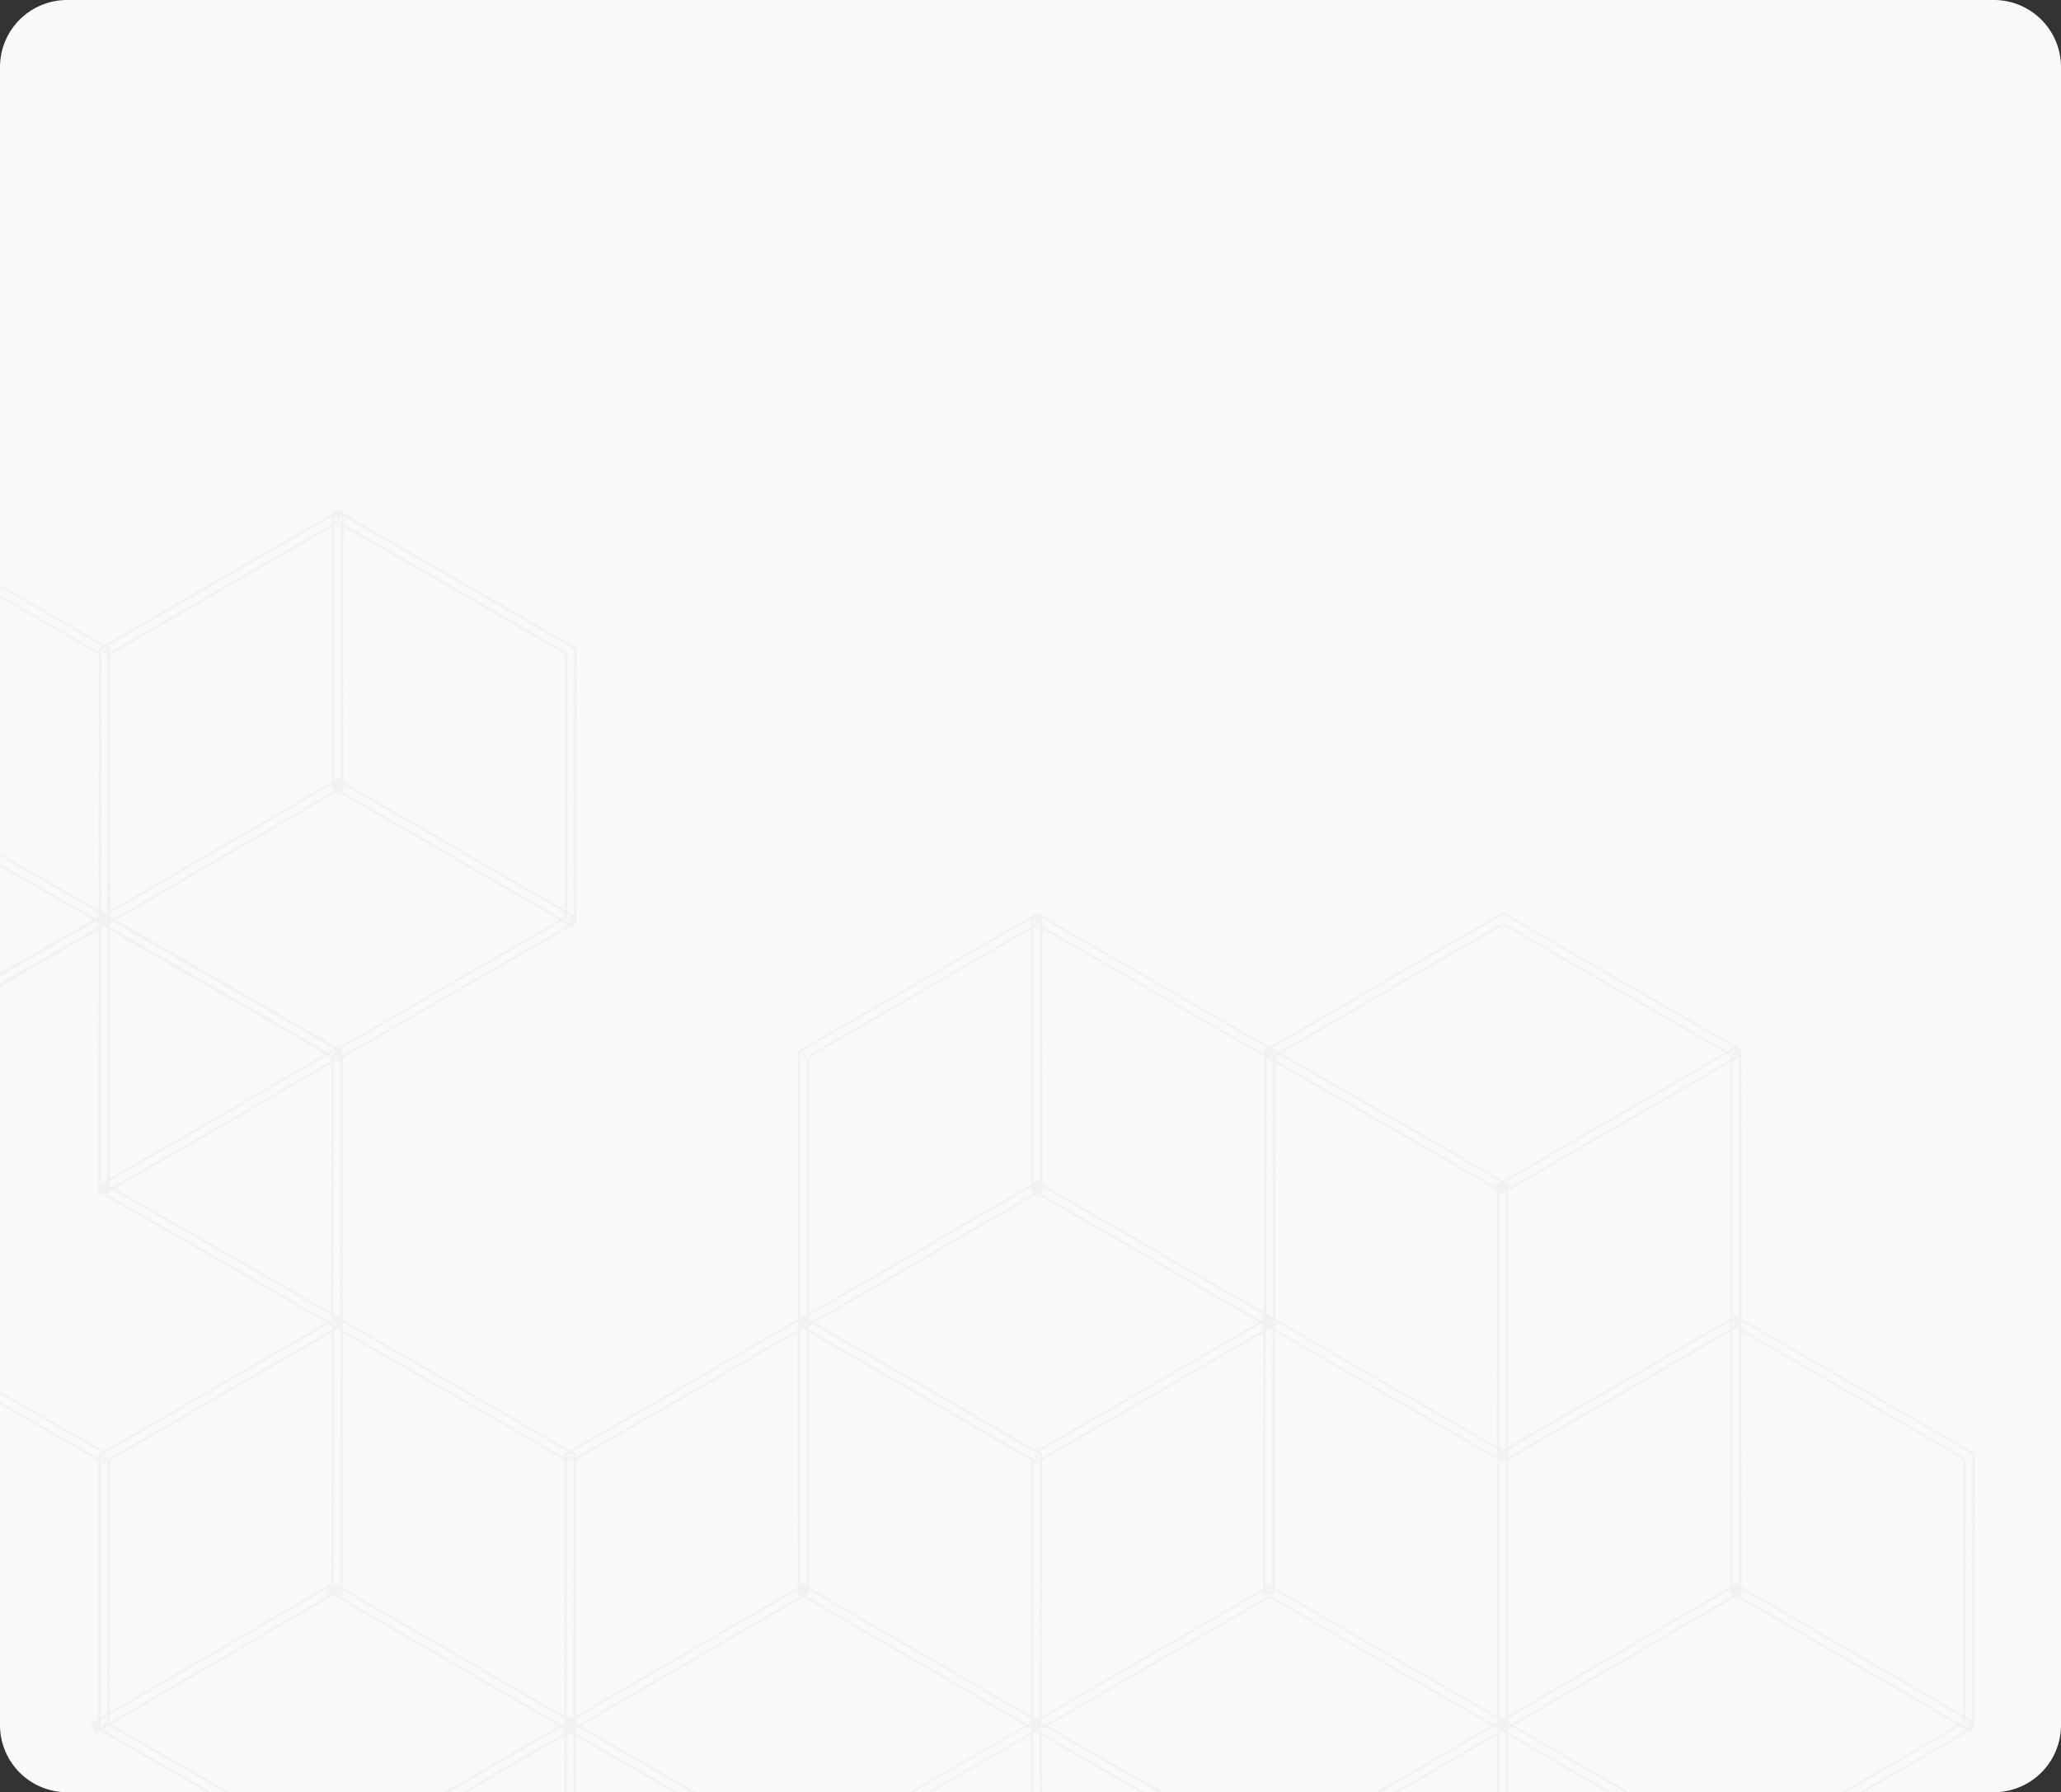 <svg xmlns="http://www.w3.org/2000/svg" xmlns:xlink="http://www.w3.org/1999/xlink" width="307" height="267" viewBox="0 0 307 267">
  <rect x="0" y="0" width="307" height="267" fill="#333333" stroke="none"/>
  <defs>
    <clipPath id="clip-path">
      <path id="Rectangle_3056" data-name="Rectangle 3056" d="M10,267A10,10,0,0,1,0,257V10A10,10,0,0,1,10,0H297a10,10,0,0,1,10,10V257a10,10,0,0,1-10,10Z" transform="translate(54.727)" fill="#f9f9f9"/>
    </clipPath>
  </defs>
  <g id="Mask_Group_192" data-name="Mask Group 192" transform="translate(-54.727 0)">
    <path id="Rectangle_3056-2" data-name="Rectangle 3056" d="M10,267A10,10,0,0,1,0,257V10A10,10,0,0,1,10,0H297a10,10,0,0,1,10,10V257a10,10,0,0,1-10,10Z" transform="translate(54.727)" fill="#f9f9f9"/>
    <g id="Mask_Group_192-2" data-name="Mask Group 192" clip-path="url(#clip-path)">
      <g id="Frame" transform="translate(138.725 378.955) rotate(-120)" opacity="0.3">
        <path id="Path_86698" data-name="Path 86698" d="M35.5,82.092h0l-.323-.162L35.3,81.7l.151.088.221-.128.115-.067L70.31,61.624l.089-.051.132.264L35.818,81.911h0l-.313.181Zm-.422-.213L.335,61.785,0,61.591V20.474l.37-.186.132.264-.246.142V61.2h0v.226l.212.123.122.071L35.114,81.59l.1.059-.133.229Zm.66-1.474v0h0l-.293-.168L69.3,60.657V61Zm-.559-.016L1.6,60.966v-.307L35.45,80.235l-.265.153ZM70.593,61.8h0l-.131-.267.184-.106V20.694l-.178-.1.164-.283.335.194V61.619l-.371.185ZM1.341,61.2H.834l.093-.16h.414V61.2ZM69.3,60.657V21.467h0L35.45,1.889l.325-.188L69.3,21.09v.376h0l.319.185V60.473l-.318.184Zm-67.706,0h0l-.255-.147V21.615l-.078.045-.145-.251.224-.129v.335l.257-.148ZM.971,21.487h0l-.2-.405-.1-.194H.75l.1.194.187.373-.187-.373-.1-.194.113.194.066.114-.066-.114-.112-.194H.815l.112.194-.112-.194h.526v.194H1.6v.051L35.162,1.722l-.048-.028.163-.282.21.121-.325.188.288.167L1.6,21.466h0v-.335l-.257.148v-.2H.927l.19.328-.047.027h0l-.017.01-.018.009-.063.031Zm68.988-.018h0l-.156-.09.172-.3h0l.112-.194h.207l-.11.194-.224.387Zm.015-.388h-.351v-.194h.463Zm.492-.489h0L70.31,20.5,35.786.535,35.719.5,35.7.486,35.844.2,35.7.486h0L35.639.45,35.45.34l-.157.091-.145-.25L35.459,0l.324.162.064.032h0L35.864.2l.018.01L70.63,20.308l-.164.283Zm-69.9-.076h0l-.13-.259-.016.008L35.147.181l.145.251-.177.1L.591,20.5l-.026.015ZM35.64,1.446l-.19-.331.118-.2.25.431-.177.1Z" transform="translate(69.594 181.105)" fill="#dedede"/>
        <path id="Path_86699" data-name="Path 86699" d="M35.828,22.173h0l-.58-.335.336-.58.557.321-.557-.321.159-.278.579.335-.579-.335.142-.247.032-.055L1.249.614,1.4.348,1.075.916.495.582l.579.335-.16.278h0L.74,1.5,35.407,21.56l-.159.277h0L.58,1.776v0h0L0,1.44.335.859.348.866.335.859.494.581.83,0l.58.336h0L36.077,20.4l.581.335-.335.581-.16.276h0l-.334.581Zm-.246-.916h0L35,20.921l.16-.279.581.336-.16.278ZM1.495,1.531h0L.915,1.195l.16-.278.58.336L1.5,1.53Z" transform="translate(69.421 201.033)" fill="#dedede"/>
        <path id="Path_86700" data-name="Path 86700" d="M.83,22.19h0l-.334-.581h0l-.16-.276L0,20.75l.58-.337L35.24.337,35.82,0l.335.581-.579.335L35.44.682,35.4.614.74,20.692v0h0l-.16-.275.16.278.174.3-.579.336L.915,21l.16.278L.5,21.6l.572-.331.1.178-.1-.178.1.178.069.121,0,0L35.91,1.5l-.149-.259L35.736,1.2l.558-.324-.558.324h0l-.579.336h0l-.16-.278.58-.336.036.063h0L35.575.917l.579-.335.161.277h0l.336.581-.581.337L1.41,21.854l-.58.336Zm.245-.917h0L.915,21l.58-.337.16.279-.579.335Z" transform="translate(104.08 201.057)" fill="#dedede"/>
        <path id="Path_86701" data-name="Path 86701" d="M1.662,41.465H0V0H1.662V41.464Zm-.67-.671h.349V.671H.992v.67H.67V.671H.321V40.794H.67v-.67H.992Z" transform="translate(104.246 221.481)" fill="#dedede"/>
        <path id="Path_86702" data-name="Path 86702" d="M35.5,82.092h0l-.322-.162.124-.247.176.1.2-.113h0l.139-.08L70.341,61.624l.064-.037.125.249.025-.012L35.818,81.911h0l-.313.181Zm-.422-.213L.336,61.785l.142-.245.146.084L35.147,81.59l.077.044-.14.243Zm.307-.709h0l-.242-.418.139-.08.2.34-.092.159ZM35.2,80.4h0L1.629,60.984v-.327L35.483,80.234,35.2,80.4Zm.56,0v0h0l-.277-.159L69.336,60.657v.322ZM70.566,61.818h0l-.139-.242.042-.024.208-.12V21.081h-.494l.111-.193h0l.336-.581.335.194V61.619l-.37.185-.028.014ZM.336,61.785h0L0,61.591V20.473l.37-.185.139.277-.221.128V61.2h0v.227l.189.109-.141.244ZM70.1,61.2h-.475v-.16h.382l.092.159Zm-68.758,0H.866l.093-.16h.382V61.2Zm-.577-.16.242-.419.147.085-.194.335Zm68.572-.387V21.468h0L35.483,1.889l.309-.179,33.545,19.4v.359h0l.288.167V60.49l-.286.166Zm-67.707,0h0l-.286-.165V21.635l-.046.027L1.141,21.4l.2-.116v.355l.288-.167h0v0l0-.354-.288.167v-.2H.959l.182.314-.071.041h0l-.2-.355H.959l-.111-.193h.493v.193h.288v.032l33.548-19.4-.031-.018.155-.268.185.107-.309.179.305.176L1.629,21.468Zm68.33-39.188h0l-.131-.076.179-.311h.177l-.223.386Zm.047-.387h-.382v-.193h.493l.224-.389L35.818.534,35.727.481,35.709.47,35.646.435,35.483.34,35.3.446l-.153.088L.623,20.5l-.051.029h0l-.136-.272-.025.012L35.147.181,35.46,0l.323.162.064.032h0L35.865.2l.017.01L70.63,20.307l-.336.581h-.177ZM35.664,1.431h0l-.181-.316-.181.313-.057-.032.186-.37.094-.188.06.1.234.4-.153.088Zm-.455-.056-.028-.014.206-.41.094-.188.042.07-.1.176-.211.365Z" transform="translate(0.163 100.858)" fill="#dedede"/>
        <path id="Path_86703" data-name="Path 86703" d="M35.829,22.173h0l-.58-.335.16-.278.1-.17.077-.134.58.336-.334.581Zm-.581-.336L.581,1.776.741,1.5,35.409,21.559l-.16.277h0Zm.915-.246h0l-.58-.335.16-.277.174-.3h0L1.25.614,1.41.337,36.077,20.4l.581.336-.335.581-.16.276Zm-.581-.335h0L35,20.92l.16-.277.58.335-.16.277ZM.581,1.776h0L0,1.44.336.859.348.866.336.859.5.581.83,0l.58.336-.335.58L.5.581l.58.336-.16.278h0l-.174.3-.16.277ZM1.5,1.531h0l-.58-.336.16-.278.58.336L1.5,1.53Z" transform="translate(0 120.798)" fill="#dedede"/>
        <path id="Path_86704" data-name="Path 86704" d="M.83,22.189h0L.5,21.609h0l-.16-.277L0,20.75l.58-.337L35.24.336h0L35.82,0l.335.581h0l.161.278h0l.336.581-.581.336h0L1.411,21.854h0l-.58.335Zm.246-.916.335.58h0l-.16-.277L35.91,1.5l.008.014L35.91,1.5l-.174-.3.571-.332-.572.331h0l-.58.336h0l-.16-.277.579-.336.085.147L35.575.917l.575-.334-.575.333h0L35.508.8,35.4.614l.047.078L35.241.337l.16.277L.74,20.692h0l.175.3-.578.335L.915,21l.16.278h0l-.16-.277.58-.336.16.278-.579.336h0L.5,21.606Z" transform="translate(34.676 120.807)" fill="#dedede"/>
        <path id="Path_86705" data-name="Path 86705" d="M1.662,41.465H0V0H1.662V41.464Zm-.67-.671h.349V.671H.992v.67H.67V.671H.321V40.794H.67v-.67H.992Z" transform="translate(34.814 141.233)" fill="#dedede"/>
        <path id="Path_86706" data-name="Path 86706" d="M35.5,82.092h0l-.323-.162.144-.287.188.109.159-.092.177-.1L70.374,61.591l.026-.015.13.259.016-.008L35.818,81.911h0l-.313.181Zm-.423-.213L.335,61.785,0,61.591V20.473l.37-.185.146.292-.2.114V61.2h0V61.4l.179.1.156.09L35.178,81.558l.067.038-.163.281Zm.314-.7v0l-.248-.43.177-.1.191.33-.117.2Zm-.207-.791L1.661,61v-.377L35.514,80.2l-.325.188Zm.614-.021v0h0l-.289-.165L69.368,60.625v.335ZM70.593,61.8h0l-.13-.264.246-.142V20.409H70.57l.059-.1.335.194V61.618l-.37.186Zm-.381-.6H70.15l-.112-.193.11.191h-.526v-.193h.415l-.191-.33.046-.027.018-.01.017-.009.188.375h0l.1.193Zm-68.871,0H.879l.111-.193h.35V61.2Zm68.026-.579V21.485h0L35.483,1.889l.309-.179-.305-.176.179-.1.153.264-.027.015L69.368,21.126v.358h0l.256.148V60.477l-.254.147Zm-67.706,0h0l-.318-.184V21.652l-.014.008-.162-.279.176-.1v.372l.32-.185ZM70.038,21.751h-.212l-.156-.091.155-.268.133.076.048-.082.032-.056v.421ZM.971,21.488h0l-.2-.407-.1-.192H.75l.114.193h0l-.111-.193H.878l.112.193-.111-.193h.462v.193h.32v.015L35.177,1.712l-.031-.018.155-.268.185.107-.309.179.305.176L1.663,21.466h0v-.372l-.32.185v-.2H.99l.175.3-.095.055h0l-.017.01-.018.009-.063.032Zm-.393-.943h0l-.144-.287-.016.008L35.147.181,35.459,0l.323.162-.136.273L35.482.34,35.3.445l-.154.089L.654,20.5l-.075.043Zm69.992-.135h-.386L35.818.534,35.727.481,35.708.471l.139-.276L35.865.2l.017.01L70.629,20.308l-.059.1ZM35.665,1.43l-.183-.316-.052-.09.094-.188.06.1.234.4-.153.089Z" transform="translate(242.885 0.548)" fill="#dedede"/>
        <path id="Path_86707" data-name="Path 86707" d="M35.828,22.173h0l-.579-.335L.581,1.776.741,1.5,35.408,21.56l-.159.277h0l.334-.58.58.336-.334.58Zm.335-.58h0l-.579-.336.16-.278.58.335-.579-.335.077-.134.258-.448-.16.277h0L1.25.614l-.12.208L1.406.341,1.075.917.5.582l.579.335-.16.278h0l-.174.3-.16.277h0L0,1.44.335.859l.006,0-.006,0L.5.581.83,0l.58.336h0L36.077,20.4l.581.336-.335.581-.16.277Zm-.581-.336h0L35,20.92l.16-.277.58.335-.16.278ZM1.495,1.531h0L.915,1.195l.16-.278.58.336L1.5,1.53Z" transform="translate(277.402 40.541)" fill="#dedede"/>
        <path id="Path_86708" data-name="Path 86708" d="M.83,22.189h0l-.334-.58h0l-.16-.277L0,20.75l.58-.337L35.24.336h0L35.82,0l.335.581h0l.161.278h0l.336.581-.581.336h0L1.41,21.854l-.58.335Zm.245-.917L.5,21.607l.577-.334.039.065.085.149.042.073.008.015L35.91,1.5l.008.014L35.91,1.5l-.174-.3.571-.332-.572.331h0l-.58.336h0l-.16-.277.579-.336.085.147L35.575.917l.575-.334-.575.333h0L35.508.8,35.4.614l.047.078L35.241.337l.16.277L.741,20.692h0l.175.3-.579.336L.915,21l.16.277h0l-.16-.277.58-.336.16.278-.579.336Z" transform="translate(242.71 40.558)" fill="#dedede"/>
        <path id="Path_86709" data-name="Path 86709" d="M35.5,82.092h0l-.323-.162.129-.258.139.08.207-.119.16.277h0l-.161-.276.129-.074L70.31,61.591l.077-.044.145.288.011-.006L35.818,81.911h0l-.313.181Zm-.422-.213L.335,61.785,0,61.591V20.473l.37-.185.132.264-.246.142V61.2h0V61.4l.226.131.108.062L35.114,81.558l.114.066-.145.254Zm.688-1.49v0h0L35.45,80.2,69.3,60.626V61Zm-.614-.016L1.6,60.966v-.339L35.45,80.2l-.292.169ZM70.593,61.8h0l-.144-.292.2-.113v-40.7l-.177-.1.164-.283.335.194V61.618l-.371.186Zm-.508-.6h-.461v-.193h.35l.11.191Zm-68.744,0H.815l.112-.193h.414V61.2ZM69.3,60.626V21.466h0L35.45,1.889l.325-.188-.289-.167.155-.089.145.25-.011.006L69.3,21.088v.377h0l.321.186V60.44l-.32.185Zm-67.705,0h0l-.255-.147V21.615l-.079.046-.145-.251.224-.13v.335l.257-.148h0v0l0-.334-.257.148v-.2H.927l-.112-.193h.526v.193H1.6v.051L35.161,1.722l-.047-.027.163-.282.209.121-.325.188.289.167L1.6,21.466ZM.971,21.488h0l-.2-.407-.1-.192H.75l.114.193.206.356-.017.01-.018.009-.063.032Zm68.988-.02h0l-.156-.09.172-.3.111-.193h.207l-.11.193-.224.387ZM1.07,21.436h0L.864,21.08l-.111-.193H.814l.111.193.191.33-.046.026Zm68.9-.356h-.349v-.193h.461l-.112.192Zm.493-.489h0l-.156-.09L35.786.534,35.719.5,35.7.485,35.639.449,35.45.34l-.158.091-.177.1L.59,20.5l-.026.015h0l-.13-.258-.016.008L35.147.181,35.459,0l.324.162.064.032h0L35.864.2l.018.01L70.63,20.308l-.164.282ZM35.641,1.444h0l-.19-.33-.173.3-.032-.018.171-.34.109-.218.043.073.25.432Zm-.431-.069-.028-.014.191-.38.109-.218.042.07-.118.2-.195.337Z" transform="translate(173.647 0.548)" fill="#dedede"/>
        <path id="Path_86710" data-name="Path 86710" d="M1.661,41.465H0V0H1.661V41.464Zm-.671-.671h.35V.671H.991v.67H.671V.671H.32V40.794h.35v-.67h.32Z" transform="translate(208.297 40.923)" fill="#dedede"/>
        <path id="Path_86711" data-name="Path 86711" d="M35.828,22.173h0l-.58-.335L.58,1.776v0h0L0,1.44.335.859.348.866.335.859.495.582l.579.334L.5.582.83,0l.58.336h0L36.077,20.4l.581.336-.335.581-.16.277h0l-.579-.335.159-.278.335-.581-.16.277h0L1.25.614l-.175.3L1.406.342,1.075.917.97,1.1l-.055.095h0L.74,1.5,35.408,21.56l-.16.277h0l.336-.58.58.336-.334.58Zm-.246-.916h0L35,20.92l.16-.277.58.336-.16.278ZM1.495,1.531h0L.915,1.195.97,1.1,1.075.917l.58.336L1.5,1.53Z" transform="translate(208.134 40.545)" fill="#dedede"/>
        <path id="Path_86712" data-name="Path 86712" d="M.83,21.854h0L.5,21.273h0L.335,21,0,20.414l.581-.336L35.24,0l.58-.336.336.581.16.278.335.58-.581.337L1.411,21.518l-.581.335Zm.246-.917.175.3.161.277h0l-.16-.278L35.91,1.162,35.77.918,35.736.859l.58-.336-.58.336-.16-.278.58-.336-.58.335L35.436.34,35.4.278.741,20.356h0l.138.239.036.064-.579.336.58-.336.16.278-.56.325Zm0,0h0l-.16-.277.58-.336.16.278-.579.336ZM35.155,1.2h0l-.16-.277.58-.336.16.278-.58.336Z" transform="translate(173.441 40.9)" fill="#dedede"/>
        <path id="Path_86713" data-name="Path 86713" d="M35.5,82.092h0l-.323-.162.124-.248.176.1.2-.114.138.239h0l-.139-.238.139-.081L70.341,61.624l.064-.037.125.249.013-.007L35.818,81.911h0l-.313.181Zm-.422-.213L.336,61.785,0,61.591V20.474l.37-.186.139.278-.221.128V61.2h0v.226l.189.109-.141.244.141-.244.146.084L35.147,81.59l.077.045-.141.243Zm.307-.708h0l-.242-.419.139-.08.2.34-.092.159ZM35.2,80.4,1.629,60.984v-.326L35.483,80.235,35.2,80.4Zm.559,0v0h0l-.277-.158L69.336,60.657v.321ZM70.566,61.818h0l-.139-.243.042-.024.209-.12V21.081h-.494l.112-.194.335-.58-.335.579h-.177l.224-.387L35.818.535,35.727.482,35.708.471h0L35.646.435,35.483.34,35.3.445,35.147.182,35.46,0l.323.162.064.032h0L35.865.2l.017.01L70.63,20.308l.335.194V61.619l-.37.185-.028.014ZM70.1,61.2h-.475v-.16h.382l.092.159Zm-68.758,0H.866l.093-.16h.382V61.2Zm-.578-.16.243-.42.147.085-.194.335Zm68.573-.387V21.467h0L35.483,1.889l.309-.179,33.545,19.4v.357h0l.288.167V60.491l-.286.166Zm-67.707,0h0l-.286-.165V21.634L1.3,21.66l-.154-.265.2-.115v.354l.288-.167ZM.971,21.487h0l-.2-.405-.1-.194h.08l.1.194.187.373-.187-.373-.1-.194.113.194.066.114-.066-.114-.112-.194H.847l.112.194-.111-.194h.494v.194h.288v.032l33.549-19.4-.031-.018.155-.268.185.107-.309.179.3.176L1.631,21.466h0v-.354l-.288.167v-.2H.959l.182.314-.071.041h0l-.017.01-.018.009-.063.031Zm68.988-.018h0l-.132-.076.18-.311h.177l-.224.387Zm.047-.388h-.382v-.194h.494ZM.572,20.53h0l-.136-.273-.021.01L35.147.181,35.3.446l-.153.089L.623,20.5l-.05.029ZM35.791,1.71l-.3-.176.178-.1-.182-.317.1-.175.234.4-.153.088h0l.153.264-.027.015Z" transform="translate(0.163 181.105)" fill="#dedede"/>
        <path id="Path_86714" data-name="Path 86714" d="M.751,41.5H.081l0-.671L0,.674H0V0L.67,0H.992V0h.67v.67L1.74,40.827l0,.67H1.071l-.319,0h0v-.669h.319l0,.668v-.667h.35L1.343.671H.672L.38.673H.993v.67H.673V.675H.322L.4,40.829h.35l0,.67Zm0-.672h0v-.669h.32v.669Z" transform="translate(34.837 181.387)" fill="#dedede"/>
        <path id="Path_86715" data-name="Path 86715" d="M35.745,22.126h0l-.58-.336L.58,1.777v0h0L0,1.44.335.86l.006,0-.006,0L.495.582l.579.334L.5.582.83,0l.58.336h0L35.995,20.35l.58.336-.334.581-.16.277h0l-.579-.336.16-.277.335-.581-.16.277h0L1.25.614l-.175.3L1.406.341,1.075.917.915,1.2h0l-.057.1.015-.029-.123.217L.741,1.5,35.325,21.512h0l.119-.206.056-.1.581.336-.334.581Zm-.246-.918h0l-.58-.336.16-.277.58.336-.16.277Zm-34-19.678h0L.915,1.2l.16-.278.58.336L1.5,1.53Z" transform="translate(34.745 221.144)" fill="#dedede"/>
        <path id="Path_86716" data-name="Path 86716" d="M.826,22.113h0l-.333-.581h0l-.16-.277L0,20.671l.58-.335,34.74-20,.16.278-34.739,20v0h0l-.16-.276.333.582-.58.334.58-.334.159.278L.5,21.529l.577-.332.174.3-.173-.3.174.3.111.194L1.248,21.5l34.739-20L36,1.513,35.987,1.5l-.173-.3.58-.335-.581.334h0l-.58.334h0l-.159-.277.581-.334.156.273h0L35.654.916l.58-.334-.58.333L35.62.857l.034.059L35.575.78,35.481.613l-.16-.277L35.9,0l.334.582.159.278.334.581-.581.335h0l-34.737,20-.581.334Zm.247-.917h0l-.158-.278.581-.335.16.278-.581.335Z" transform="translate(0.02 221.187)" fill="#dedede"/>
        <path id="Path_86717" data-name="Path 86717" d="M35.5,82.092h0l-.323-.162.124-.248.176.1.2-.114.138.239h0l-.139-.238.139-.081L70.341,61.624l.065-.037.125.25.014-.007L35.818,81.911h0l-.313.181Zm-.422-.213L.335,61.785,0,61.591V20.474l.37-.186.139.278-.221.128V61.2h0v.226l.189.109.146.084L35.147,81.59l.077.044-.14.244Zm.307-.708h0l-.242-.419.139-.08.2.34-.092.159ZM35.2,80.4,1.629,60.984v-.326L35.483,80.235,35.2,80.4Zm.559,0v0h0l-.277-.158L69.336,60.657v.321ZM70.593,61.8h0l-.124-.253.209-.121V20.694l-.2-.117.156-.269.335.194V61.619l-.371.185Zm-.494-.6h-.476v-.16h.383l.092.159Zm-68.758,0H.866l.093-.16h.382V61.2Zm-.578-.16.243-.42.147.085-.194.335Zm68.573-.387V21.467h0L35.483,1.889l.309-.179,33.545,19.4v.357h0l.287.166V60.491l-.286.165Zm-67.707,0h0l-.286-.165V21.634L1.3,21.66l-.154-.265.2-.115v.354l.288-.167ZM.971,21.488h0l-.2-.406-.1-.193h.08l.1.194.02.039-.019-.039-.1-.194.113.194.066.114-.066-.114-.112-.194H.847l.112.194-.111-.194h.494v.194h.288v.032l33.549-19.4-.031-.018.155-.268.185.107-.309.179.3.176L1.631,21.466h0v-.354l-.288.167v-.2H.959l.182.314-.071.041h0l-.017.01-.018.009h0l-.061.032Zm68.988-.019h0l-.132-.076.18-.311h0l.112-.194h.175l-.11.194-.224.387Zm.047-.388h-.383v-.194h.495Zm.468-.5h0l-.132-.077L35.818.535,35.727.482,35.708.471,35.844.2l-.135.27h0L35.646.435,35.483.34,35.3.445,35.147.182,35.459,0l.324.162.064.032h0L35.865.2l.017.01L70.63,20.308l-.156.269ZM.572,20.53h0l-.136-.273-.021.01L35.147.181,35.3.446l-.153.089L.623,20.5l-.05.029ZM35.791,1.71l-.3-.176.178-.1-.182-.317.1-.175.234.4-.153.088h0l.153.264-.027.015Z" transform="translate(104.183 120.919)" fill="#dedede"/>
        <path id="Path_86718" data-name="Path 86718" d="M.751,41.5H.081l0-.671L0,.673,0,0,.67,0V.672H.993v.67H.673V.672H.322L.4,40.829h.35l0,.67Zm0,0h0v-.669h.319l0,.668v-.667h.35L1.343.671H.672L.67,0h.992v.67L1.74,40.827l0,.67H1.071Zm0-.671h0v-.669h.32v.669Z" transform="translate(138.825 121.202)" fill="#dedede"/>
        <path id="Path_86719" data-name="Path 86719" d="M35.745,22.126h0l-.58-.335L.58,1.776.74,1.5,35.325,21.511l-.16.278h0l.335-.581.16-.278.58.335-.58-.335.175-.3.16-.278-.16.277h0L1.25.614l-.175.3L1.41.337,35.995,20.349l.58.336-.334.581-.16.277h0l-.58-.335.581.336-.334.581Zm-.246-.916h0l-.579-.336.16-.278.58.335-.16.278ZM.58,1.776h0L0,1.44.335.859l.006,0-.006,0L.5.581.83,0,1.41.336l-.336.58L.5.581l.579.336-.16.278h0L.74,1.5l-.16.277Zm.915-.245h0L.915,1.195l.16-.278.58.336L1.5,1.53Z" transform="translate(138.76 160.95)" fill="#dedede"/>
        <path id="Path_86720" data-name="Path 86720" d="M.826,22.113h0l-.333-.581h0l-.16-.278L0,20.671l.581-.335L35.32.335l.16.279-34.74,20h0l.174.3-.58.334.58-.333.16.278h0l-.159-.278.58-.334.16.278-.58.334h0L.5,21.53l.578-.333.04.068.015.028.113.2.006.01,34.739-20-.174-.3h0l-.58.334h0l-.159-.277.581-.334.028.048L35.654.917l.58-.334-.579.333-.174-.3L35.5.649,35.321.336,35.9,0l.334.582L36.4.86l.333.582-.581.334-34.739,20h0l-.58.333Z" transform="translate(104.032 160.993)" fill="#dedede"/>
        <path id="Path_86721" data-name="Path 86721" d="M35.505,82.124h0l-.323-.163.129-.258.139.08.206-.119.161.277h0l-.16-.277.129-.074L70.31,61.624l.076-.044.144.288.025-.012L35.818,81.942l-.313.182Zm-.422-.213L.335,61.817,0,61.623V20.506l.37-.185.132.263-.245.142v40.51h0v.194l.226.131.108.063L35.114,81.59l.115.066-.146.254Zm.689-1.49v0h0l-.322-.184L69.3,60.657v.373Zm-.616-.016L1.6,61v-.34L35.45,80.234l-.294.17ZM70.566,61.85h0l-.161-.28.044-.026.2-.113V20.725l-.178-.1.164-.283.335.194V61.65l-.37.185-.028.014Zm-.355-.614h-.587v-.193H70.1l.11.191Zm-68.87,0H.815l.112-.193h.414v.192Zm.257-.579h0l-.255-.147V21.647l-.078.045-.146-.252.224-.13v.336L1.6,21.5Zm67.706,0V21.5h0L35.45,1.921l.336-.194-.017-.03L69.3,21.121V21.5h0l.32.185V60.471l-.319.184ZM.971,21.519h0l-.2-.406-.1-.193H.75l.1.193.01.02-.01-.02-.1-.193.114.193.206.356-.018.01-.018.01h0l-.061.031ZM69.958,21.5h0l-.155-.09.172-.3h0l.111-.193h.209l-.112.193-.224.387ZM1.6,21.5v-.336l-.257.149v-.2H.927L.815,20.92h.526v.193H1.6v.051L35.134,1.738l-.019-.011.177-.306.2.113-.353.2.316.183L1.6,21.5Zm-.526-.031h0l-.206-.355L.753,20.92H.815l.112.193.19.329-.045.026Zm68.9-.356h-.35V20.92h.461Zm.492-.489h0l-.155-.091L35.786.566,35.705.52l.177-.305L70.63,20.339l-.164.283Zm-69.9-.076h0l-.129-.258-.007,0L35.146.181h0L35.459,0l.324.162.064.032L35.689.51h0L35.627.474l-.177-.1-.144.084L35.147.183l.158.273-.191.11L.59,20.532l-.026.015ZM35.626,1.453h0l-.176-.306-.159.274-.046-.026.161-.322.118-.235.053.089.241.416-.191.111Zm-.416-.078-.029-.014L35.364,1l.118-.236.041.071-.128.22-.186.321Z" transform="translate(208.202 60.702)" fill="#dedede"/>
        <path id="Path_86722" data-name="Path 86722" d="M.751,41.5H.081l0-.671L0,.674H0L0,0H.99l0,.67h0v.67H.674l0-.67v0H.321L.4,40.829h.35l0,.67Zm0,0h0v-.669h.319l0,.668v-.667h.35L1.343.671H.993l0-.67.67,0,0,.67L1.74,40.827l0,.671H1.071Zm0-.671h0v-.669h.32v.669Z" transform="translate(242.845 60.983)" fill="#dedede"/>
        <path id="Path_86723" data-name="Path 86723" d="M35.745,22.126h0l-.58-.336L.58,1.776v0h0L0,1.44.335.859.348.866.335.859.5.581.83,0l.58.336h0L35.995,20.35l.58.336-.334.58-.16.278h0l-.579-.336.16-.278.174-.3h0L1.249.614,1.4.35,1.249.614,1.1.873,1.075.917.5.582l.579.335-.16.278h0L.74,1.5,35.325,21.512l-.159.277h0l.16-.277.175-.3.581.336-.334.58ZM35.5,21.21h0l-.579-.336.16-.278.58.336-.16.278Zm-34-19.679h0L.915,1.195l.16-.278.58.336L1.5,1.53Z" transform="translate(242.752 100.755)" fill="#dedede"/>
        <path id="Path_86724" data-name="Path 86724" d="M.826,22.108h0l-.333-.581h0l-.16-.278L0,20.667l.581-.335,34.744-20,.159.278L.741,20.61h0l.174.3-.58.334.581-.333.16.278h0l.061.106.113.2.159.277h0L1.248,21.5l34.744-20,.006.01-.006-.01-.174-.3L36.4.86l-.581.334h0l-.58.334h0l-.159-.277.581-.335.011.02-.011-.02.58-.334-.58.334-.175-.3.049.082L35.326.336,35.906,0l.333.581L36.4.86l.334.581-.581.335h0l-34.741,20h0l-.58.333Zm.248-.916h0l-.159-.278.581-.334.159.278-.58.334Z" transform="translate(208.005 100.771)" fill="#dedede"/>
        <path id="Path_86725" data-name="Path 86725" d="M35.5,82.124h0l-.323-.162.13-.258.139.08.207-.12.16.277h0l-.161-.277.129-.075L70.31,61.624l.077-.044.145.288.011-.006L35.818,81.943l-.313.181Zm-.422-.213L.335,61.817,0,61.623V20.506l.37-.185.132.263-.245.142v40.51h0v.194l.226.131.109.063L35.114,81.59l.116.067-.147.253Zm.688-1.491v0h0l-.321-.184L69.3,60.657v.373Zm-.615-.016L1.6,61v-.34L35.45,80.234l-.293.169ZM70.593,61.837h0l-.144-.292.2-.113V20.725l-.192-.111.177-.307.335.194V61.65l-.371.186Zm-.508-.6h-.462v-.192h.352l.11.19Zm-68.744,0H.816l.111-.192h.414v.191Zm.257-.579h0l-.255-.147V21.647l-.078.045-.146-.252.224-.13v.336L1.6,21.5Zm67.706,0V21.5h0L35.45,1.921l.336-.194-.018-.03L69.342,21.112H69.3V21.5h0l.319.185V60.472l-.318.184ZM.971,21.519h0l-.2-.406-.1-.193h.08l.1.193.187.374-.187-.374-.1-.193.114.193.019.033-.019-.033L.754,20.92h.587v.193H1.6v.051L35.134,1.738l-.019-.011.177-.306.2.113-.353.2.316.183L1.6,21.5h0v-.336l-.257.149v-.2H.927l.19.329-.046.027h0l-.018.011-.018.009-.063.031Zm68.988-.05h0l-.142-.082.158-.274h0l.13-.224h.191l-.13.224-.206.356Zm.015-.356h-.351v-.224H70.1Zm.478-.5h0l-.142-.083L35.786.566,35.705.52,35.689.51l.158-.316L35.689.51,35.626.474l-.176-.1-.144.083L35.146.183,35.3.456l-.191.11L.591,20.532l-.026.015h0l-.129-.258-.021.01L35.146.182,35.459,0l.324.162.064.032L35.865.2l.017.01L70.63,20.308l-.177.307ZM35.626,1.453h0l-.176-.306-.159.274-.046-.026.162-.322.118-.235.053.089.241.415-.191.111Zm-.416-.078h0l-.028-.014L35.364,1l.118-.236.041.071-.127.22-.185.321Z" transform="translate(69.594 60.734)" fill="#dedede"/>
        <path id="Path_86726" data-name="Path 86726" d="M.751,41.5H.081l0-.671L0,.674H0V0L.67,0h.992V.67h0L1.74,40.827l0,.671H1.071l-.319,0h0v-.669h.319l0,.668v-.667h.35L1.342.671H.671l-.232,0H.321L.4,40.829h.35l0,.67Zm0-.672h0v-.669h.32v.669ZM.994,1.343H.674l0-.67H.993v.67Z" transform="translate(104.238 61.047)" fill="#dedede"/>
        <path id="Path_86799" data-name="Path 86799" d="M.751,41.5H.081l0-.671L0,.674H0V0L.67,0h.992V.67h0L1.74,40.827l0,.671H1.071l-.319,0h0v-.669h.319l0,.668v-.667h.35L1.342.671H.671l-.232,0H.321L.4,40.829h.35l0,.67Zm0-.672h0v-.669h.32v.669ZM.994,1.343H.674l0-.67H.993v.67Z" transform="translate(69.421 0.557)" fill="#dedede"/>
        <path id="Path_86800" data-name="Path 86800" d="M.751,41.5H.081l0-.671L0,.674H0V0L.67,0h.992V.67h0L1.74,40.827l0,.671H1.071l-.319,0h0v-.669h.319l0,.668v-.667h.35L1.342.671H.671l-.232,0H.321L.4,40.829h.35l0,.67Zm0-.672h0v-.669h.32v.669ZM.994,1.343H.674l0-.67H.993v.67Z" transform="translate(139.457)" fill="#dedede"/>
        <path id="Path_86727" data-name="Path 86727" d="M35.745,22.126h0l-.58-.336L.58,1.776.741,1.5,35.325,21.512l-.159.277h0l.16-.277.175-.3.16-.278.174-.3h0L1.25.614,1.408.34,1.075.917.5.582l.579.335-.16.278h0L.74,1.5l-.159.277h0L0,1.44.335.859l.006,0-.006,0L.5.581.83,0,1.41.336h0L35.995,20.35l.58.336-.334.58-.16.277h0l-.579-.335.58.336-.334.581Zm-.246-.916h0l-.579-.336.16-.278.58.336-.16.278Zm-34-19.678h0L.915,1.195l.16-.278.58.336L1.5,1.53Z" transform="translate(104.164 100.814)" fill="#dedede"/>
        <path id="Path_86801" data-name="Path 86801" d="M35.745,22.126h0l-.58-.336L.58,1.776.741,1.5,35.325,21.512l-.159.277h0l.16-.277.175-.3.16-.278.174-.3h0L1.25.614,1.408.34,1.075.917.5.582l.579.335-.16.278h0L.74,1.5l-.159.277h0L0,1.44.335.859l.006,0-.006,0L.5.581.83,0,1.41.336h0L35.995,20.35l.58.336-.334.58-.16.277h0l-.579-.335.58.336-.334.581Zm-.246-.916h0l-.579-.336.16-.278.58.336-.16.278Zm-34-19.678h0L.915,1.195l.16-.278.58.336L1.5,1.53Z" transform="translate(69.537 160.884)" fill="#dedede"/>
        <path id="Path_86728" data-name="Path 86728" d="M.827,22.113h0l-.333-.581h0l-.16-.278L0,20.671l.581-.335L35.32.335,35.9,0l.334.581h0L36.4.86l.333.581-.581.335h0l-34.738,20-.58.334Zm.247-.916.034.059.14.244.16.277h0L1.248,21.5l34.74-20,.007.011L35.988,1.5l-.174-.3L36.4.86l-.581.334h0l-.58.334h0l-.16-.277.581-.335.055.1v0l-.055-.1.579-.333-.578.333-.12-.207-.055-.1-34.74,20h0l.174.3-.58.334.581-.334.159.279Zm0,0h0l-.159-.278.581-.334.159.278-.58.334Z" transform="translate(69.431 100.812)" fill="#dedede"/>
        <path id="Path_86729" data-name="Path 86729" d="M35.505,82.124h0l-.323-.162.137-.273.164.095.182-.105.153.263h0l-.153-.263.153-.089L70.341,61.624l.052-.03.138.274.014-.007L35.818,81.942h0l-.312.181Zm-.422-.213L.335,61.817,0,61.623V20.506l.37-.185.139.277-.221.128v40.51h0v.194l.2.117-.155.268.155-.268.132.077L35.146,81.59l.092.053-.154.267Zm.3-.725h0l-.233-.4.153-.089.183.316-.1.176Zm-.207-.773L1.629,61.016v-.358L35.482,80.234l-.309.179Zm.616,0v0h0l-.305-.175L69.335,60.657v.354ZM70.593,61.836h0l-.137-.277.221-.128V20.725l-.215-.125.17-.293.335.194V61.65l-.371.185Zm-69.747-.6H.67l.111-.193h0l.224-.388.133.077-.18.311h.383v.193H.846Zm69.271,0h-.494v-.193h.383l.11.191Zm-.782-.579V21.5h0L35.482,1.922l.336-.194L69.344,21.112h-.009V21.5h0l.288.167V60.49l-.286.166Zm-67.706,0h0l-.286-.165V21.666l-.047.027-.154-.266.2-.116v.355l.288-.167ZM.971,21.519h0l-.2-.406-.1-.193h.08l.114.193.026.044-.025-.044L.753,20.92h.588v.193h.288v.032L35.15,1.729l.333.192L1.631,21.5h0v-.355l-.288.167v-.2H.959l.182.315-.07.041h0l-.017.01-.018.009-.063.032Zm68.988-.051h0L69.84,21.4l.166-.287.13-.225h.157l-.128.225-.205.355Zm.047-.356h-.382v-.225h.513l-.13.225Zm.455-.512h0l-.118-.068L35.818.566l-.1-.061L35.7.5,35.634.459,35.483.372l-.169.1L35.146.182l.167.288-.167.1L.623,20.532l-.051.029h0l-.137-.273-.007,0L35.146.181,35.459,0l.324.162.063.032L35.864.2l.018.01L70.63,20.308l-.169.292ZM35.651,1.439l-.169-.292.111-.191.225.387-.167.1Z" transform="translate(104.247 0.58)" fill="#dedede"/>
        <path id="Path_86730" data-name="Path 86730" d="M35.745,22.126h0l-.58-.335L.58,1.776v0h0L0,1.44.335.859.348.866.335.859.494.582l.579.334L.5.582.83,0l.58.336h0L35.994,20.35l.581.336-.334.58-.16.277h0l-.334.581ZM.739,1.5,35.325,21.512l-.159.277h0l.335-.581.577.333-.577-.334.16-.278.58.335-.579-.335.174-.3.159-.278-.16.277h0L1.25.614l-.175.3L1.406.342,1.075.917.97,1.1l-.055.095h0L.74,1.5ZM35.5,21.209h0l-.579-.336.16-.278.58.335-.159.278Zm-34-19.678h0L.915,1.195.97,1.1,1.075.917l.58.336L1.5,1.53Z" transform="translate(138.85 40.645)" fill="#dedede"/>
        <path id="Path_86731" data-name="Path 86731" d="M.826,22.113h0l-.333-.581h0l-.16-.277L0,20.671l.58-.335,34.74-20,.16.278-34.74,20h0l.174.3-.58.334.58-.334.16.278-.579.334.579-.333.091.156.084.147,34.739-20,.159.278L35.987,1.5,35.9,1.346l.087.152-.156-.273-.017-.031.58-.334-.58.334h0l-.58.334h0l-.159-.277.581-.335.157.273h0L35.654.916l.58-.334-.579.334L35.62.857l.034.059L35.576.782,35.481.613l-.16-.277L35.9,0l.334.581.159.279.334.581-.581.335-34.739,20-.581.334Zm.248-.917h0l-.159-.278.581-.335.16.279-.58.334Z" transform="translate(104.092 40.649)" fill="#dedede"/>
        <path id="Path_86732" data-name="Path 86732" d="M35.5,82.092h0l-.323-.162.124-.248.176.1.2-.113.139.238h0l-.139-.238.139-.081L70.341,61.624l.065-.037.125.249.011-.006L35.817,81.911h0l-.312.181Zm-.422-.213L.335,61.785,0,61.591V20.473l.37-.185.139.278-.221.128V61.2h0v.226l.189.109.146.084L35.146,81.589l.078.045-.14.243Zm.306-.708h0l-.242-.419.14-.081.2.34-.092.16ZM35.2,80.4h0L1.629,60.984v-.326L35.482,80.235,35.2,80.4Zm.559,0v0h0l-.277-.158L69.335,60.657v.322ZM70.593,61.8h0l-.124-.253.208-.12V21.08h-.493l.111-.193.335-.58-.335.579h-.178l.224-.388L35.817.534l-.09-.052L35.708.471,35.646.435,35.483.34,35.3.445,35.147.182,35.3.446l-.153.088L.623,20.5l-.051.03h0l-.137-.272-.016.008L35.146.181,35.459,0l.324.162.064.032h0L35.864.2l.018.01L70.63,20.308l.335.194V61.618l-.371.186Zm-69.729-.6H.67l.093-.161h0l.243-.419.146.084-.194.335h.383V61.2H.864Zm69.234,0h-.476v-.161h.383l.092.16Zm-.764-.547V21.466h0L35.482,1.889l.309-.179,33.544,19.4v.358h0l.288.167V60.49l-.286.166Zm-67.706,0h0l-.286-.165V21.633l-.047.027L1.141,21.4l.2-.116v.354l.288-.167ZM.971,21.488h0l-.2-.407-.1-.192H.75l.114.193h0l-.111-.193h.588v.193h.288v.033l33.548-19.4-.031-.018.155-.268.185.107-.309.179.305.176L1.631,21.466h0v-.354l-.288.167v-.2H.959l.182.315-.071.041h0l-.017.01-.018.009-.063.032Zm68.988-.02h0l-.132-.076.18-.311h.177l-.224.387Zm.047-.388h-.383v-.193h.494ZM35.791,1.71l-.305-.176.178-.1h0l-.181-.316.1-.175.234.4-.153.088.153.264-.026.015Z" transform="translate(34.847 0.548)" fill="#dedede"/>
        <path id="Path_86733" data-name="Path 86733" d="M35.745,22.126h0l-.58-.335L.58,1.776.741,1.5,35.325,21.511l-.151.262.151-.262.127-.221.048-.081h0l.16-.278.334-.581-.16.277h0L1.25.614,1.4.347l-.329.57L.5.582l.579.335-.16.278h0l-.174.3-.16.277h0L0,1.44.335.859l.006,0-.006,0L.5.581.83,0,1.41.336h0L35.995,20.35l.581.336-.335.58-.16.277h0l-.175-.1.176.1-.334.581Zm-.246-.916h0l-.579-.336.16-.278.58.335-.159.279Zm-34-19.679h0L.915,1.195l.16-.278.58.336L1.5,1.53Z" transform="translate(69.41 40.602)" fill="#dedede"/>
        <path id="Path_86734" data-name="Path 86734" d="M.826,22.108h0l-.333-.581h0l-.16-.278L0,20.667l.581-.335,34.744-20,.159.278-34.743,20h0l.118.207.055.1-.58.334.58-.333.1.181-.1-.182.581-.334.159.278-.581.335-.055-.1.055.1L.5,21.525l.578-.333.173.3-.173-.3.174.3.111.195L1.248,21.5l34.743-20-.174-.3.333.581-.333-.581L36.4.86l-.581.334h0l-.58.334h0l-.158-.277.58-.334.064.111L35.658.916l.58-.334-.58.334L35.5.642,35.484.613,35.326.336,35.906,0l.333.581L36.4.86l.334.581-.581.335-34.744,20h0l-.58.333Z" transform="translate(34.68 40.607)" fill="#dedede"/>
        <path id="Path_86735" data-name="Path 86735" d="M35.505,82.124h0l-.323-.163.129-.258.139.08.206-.119.161.277h0l-.16-.277.129-.074L70.31,61.624l.076-.044.144.288.018-.009L35.818,81.942l-.313.182Zm-.422-.213L.335,61.817,0,61.623V20.506l.37-.185.132.263-.245.142v40.51h0v.194l.226.131.108.063L35.114,81.59l.115.066-.146.254Zm.689-1.49v0h0l-.322-.184L69.3,60.657v.373Zm-.616-.016L1.6,61v-.34L35.45,80.234l-.294.17ZM70.565,61.85h0l-.161-.28.045-.026.2-.113V20.725l-.178-.1.164-.283.335.194V61.65l-.37.185-.029.015Zm-.354-.614h-.587v-.193H70.1l.11.191Zm-68.87,0H.815l.112-.193h.414v.192Zm.257-.579h0l-.255-.147V21.647l-.078.045-.146-.252.224-.13v.336L1.6,21.5Zm67.706,0V21.5h0L35.45,1.921l.336-.194-.017-.03L69.3,21.121V21.5h0l.32.185V60.471l-.319.184ZM.971,21.519h0l-.2-.406-.1-.193H.75l.1.193.01.02-.01-.02-.1-.193.114.193.206.356-.018.01-.018.01h0l-.061.031ZM69.958,21.5h0l-.155-.09.172-.3h0l.111-.193h.209l-.112.193-.224.387ZM1.6,21.5v-.336l-.257.149v-.2H.927L.815,20.92h.526v.193H1.6v.051L35.134,1.738l-.019-.011.177-.306.2.113-.353.2.316.183L1.6,21.5Zm-.526-.031h0l-.206-.355L.753,20.92H.815l.112.193.19.329-.045.026Zm68.9-.356h-.35V20.92h.461Zm.492-.489h0l-.155-.091L35.786.566,35.705.52l.177-.305L70.63,20.339l-.164.283Zm-69.9-.076h0l-.129-.258-.007,0L35.146.181l.159.275-.191.11L.59,20.532l-.026.015ZM35.626,1.453h0l-.176-.306-.159.274-.046-.026.161-.322.118-.235.053.089.241.416-.191.111Zm-.416-.078-.029-.014L35.364,1l.118-.236.041.071-.128.22-.186.321Zm.478-.864h0L35.627.474l-.177-.1-.144.084L35.147.181,35.459,0l.324.162.064.032L35.689.51Z" transform="translate(208.202 60.702)" fill="#dedede"/>
      </g>
    </g>
  </g>
</svg>
